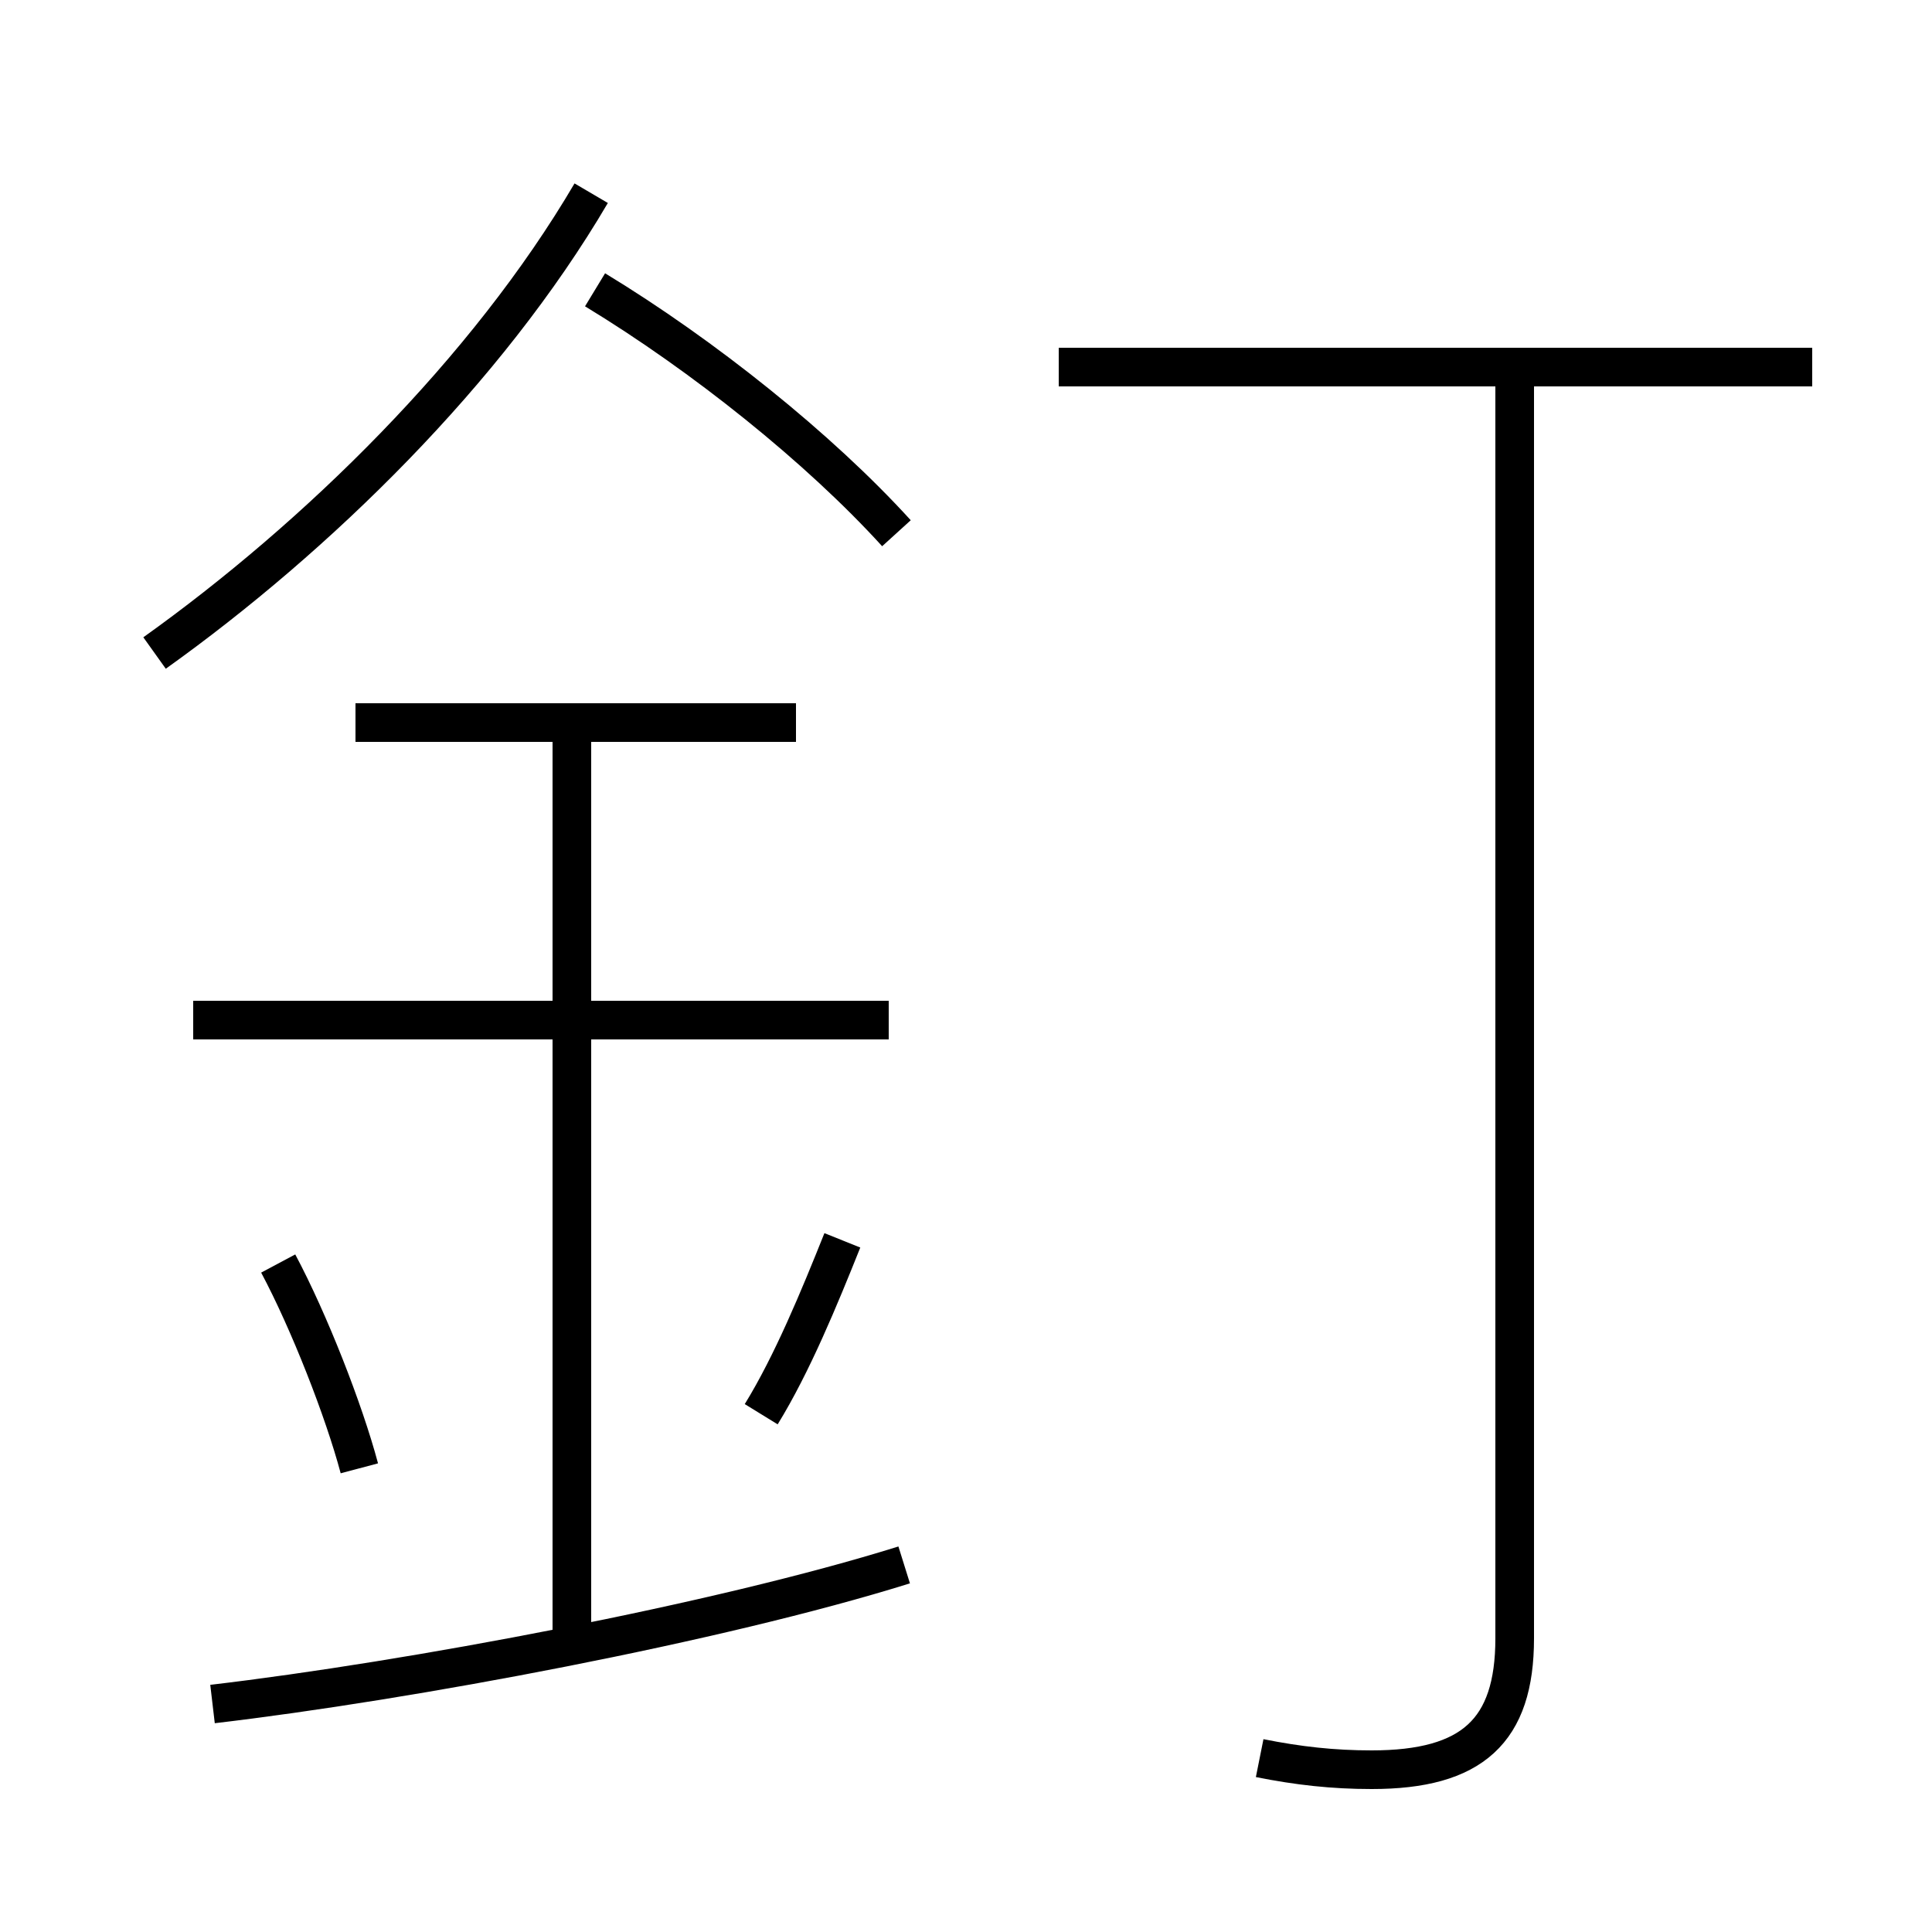 <?xml version='1.0' encoding='utf8'?>
<svg viewBox="0.0 -44.0 50.0 50.0" version="1.1" xmlns="http://www.w3.org/2000/svg">
<rect x="0.0" y="-44.0" width="50.0" height="50.0" fill="#808080" stroke="none"/>
<rect x="-1000" y="-1000" width="2000" height="2000" stroke="white" fill="white"/>
<g style="fill:none; stroke:#000000;  stroke-width:1">
<path d="M 4.0 27.1 C 8.2 30.1 12.6 34.4 15.3 39.0 M 23.2 30.2 C 21.2 32.4 18.2 34.8 15.4 36.5 M 32.6 -1.5 C 33.6 -1.7 34.5 -1.8 35.5 -1.8 C 38.1 -1.8 39.2 -0.8 39.2 1.6 L 39.2 34.5 M 46.9 34.5 L 27.4 34.5 M 5.5 -0.1 C 10.6 0.5 18.6 2.0 23.4 3.5 M 14.8 1.8 L 14.8 25.1 M 23.0 17.6 L 5.0 17.6 M 9.2 25.3 L 20.6 25.3 M 9.3 6.0 C 8.9 7.5 8.0 9.8 7.2 11.3 M 19.7 7.4 C 20.5 8.7 21.2 10.4 21.8 11.9 " transform="scale(1, -1)" />
</g>
</svg>